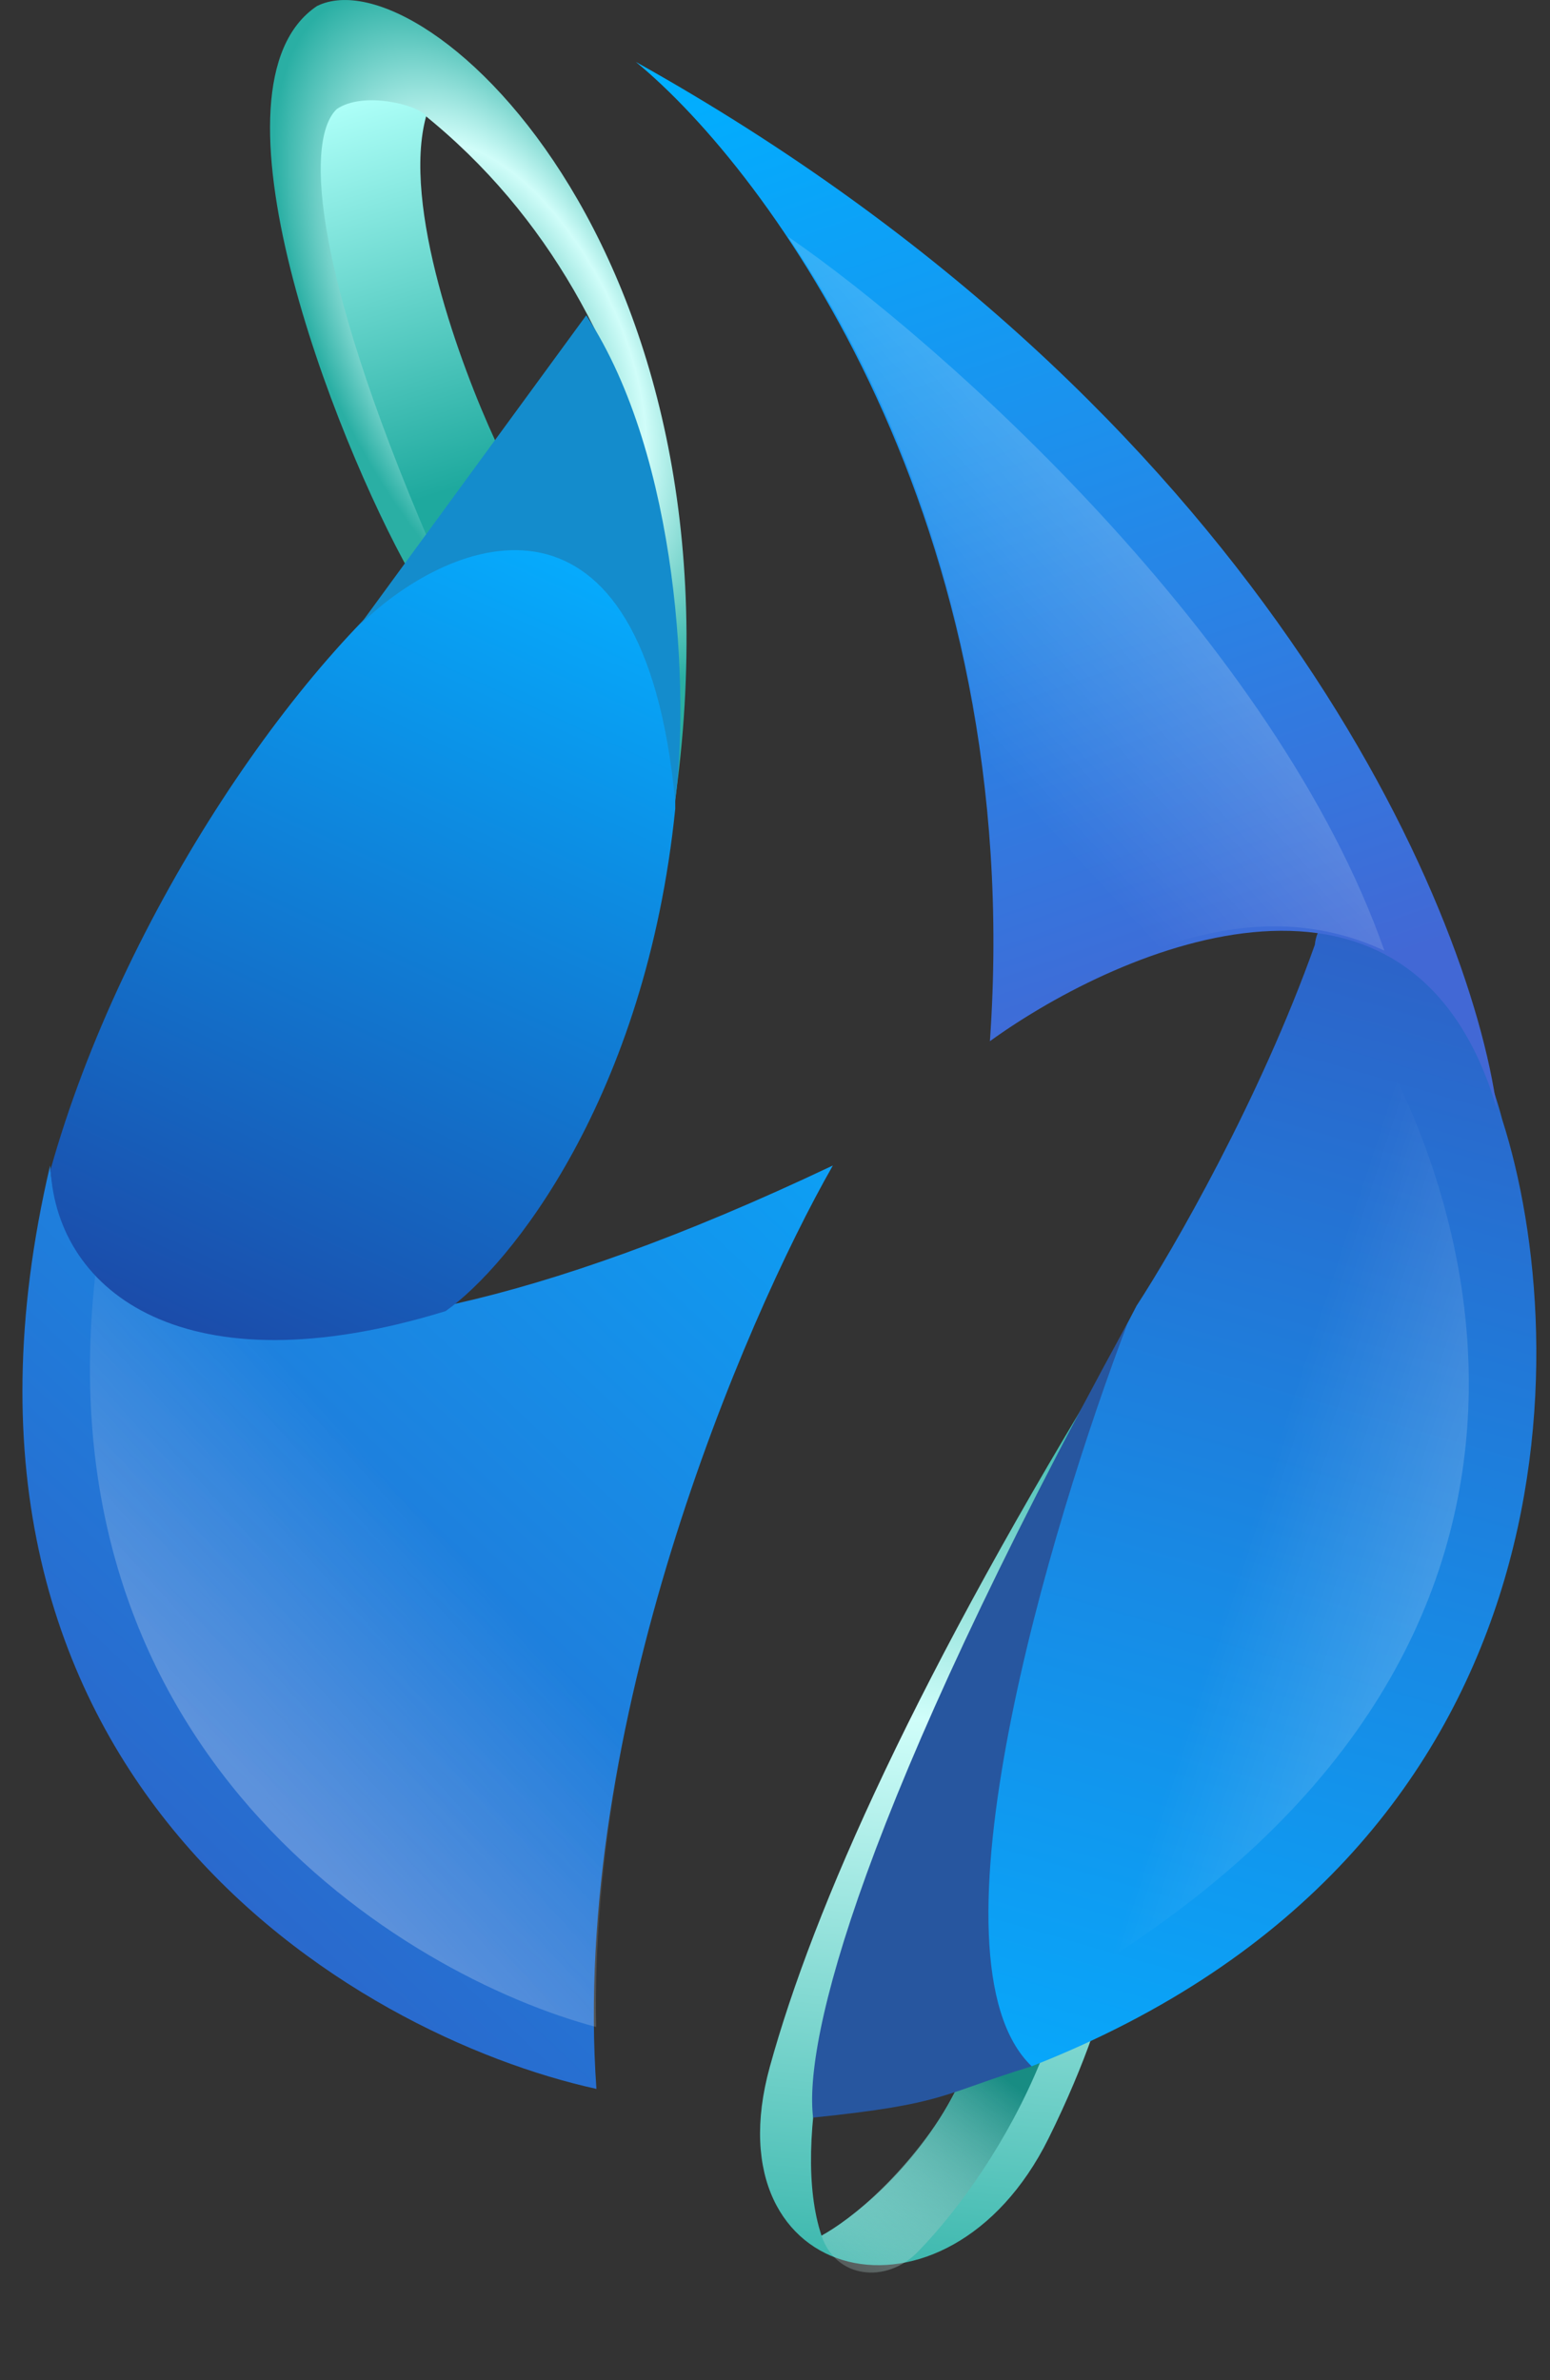 <svg width="43" height="66" viewBox="0 0 43 66" fill="none" xmlns="http://www.w3.org/2000/svg">
<rect x="0" y="0" width="43" height="66" fill="#333333" stroke="none"/>
<path d="M22.79 61.993C21.044 56.719 27.581 43.343 31.067 37.315C25.433 46.47 22.572 52.903 21.355 57.316C19.676 63.405 26.274 64.959 29.086 59.303C29.609 58.25 30.021 57.252 30.297 56.467L26.511 57.974C25.382 60.185 23.56 61.575 22.79 61.993Z" fill="url(#paint0_linear_1_1126)"/>
<path d="M22.791 61.995C24.172 61.234 25.811 59.39 26.501 57.996C28.133 57.362 28.539 57.261 28.852 57.198C27.962 59.362 26.63 61.242 25.465 62.439C24.589 63.339 23.185 63.187 22.791 61.995Z" fill="url(#paint1_linear_1_1126)"/>
<path d="M41.675 31.047C40.356 26.011 36.666 24.311 36.476 26.199C34.954 30.48 32.544 34.657 31.53 36.209C23.127 52.176 26.88 57.048 28.613 57.3C43.781 51.357 43.683 37.301 41.675 31.047Z" fill="url(#paint2_linear_1_1126)"/>
<path d="M18.586 23.118C18.561 23.277 18.534 23.43 18.506 23.576C18.534 23.422 18.56 23.27 18.586 23.118C19.31 18.553 18.879 8.864 11.714 3.141C11.269 4.09 11.295 6.924 13.682 12.188L11.396 15.921C9.259 12.125 5.492 2.382 8.793 0.168C11.812 -1.336 21.219 7.363 18.586 23.118Z" fill="url(#paint3_radial_1_1126)"/>
<path d="M9.347 3.021C10.089 2.524 11.577 2.903 11.825 3.214C11.132 5.698 12.789 10.165 13.737 12.215L11.958 15.145C8.496 7.094 8.543 3.767 9.347 3.021Z" fill="url(#paint4_linear_1_1126)"/>
<path d="M27.462 28.872C28.475 14.44 21.336 4.755 17.64 1.717C34.926 11.372 40.768 25.1 41.528 30.757C39.196 22.812 31.179 26.19 27.462 28.872Z" fill="url(#paint5_linear_1_1126)"/>
<path opacity="0.25" d="M38.405 26.361C35.385 17.742 26.114 9.485 21.856 6.558C27.456 14.84 27.876 24.265 27.519 28.728C32.05 25.677 35.448 24.991 38.405 26.361Z" fill="url(#paint6_linear_1_1126)"/>
<path d="M36.799 26.698C40.944 32.201 45.383 45.526 29.974 54.802C31.654 46.127 35.37 28.362 36.799 26.698Z" fill="url(#paint7_linear_1_1126)"/>
<path d="M28.622 57.298C25.532 54.337 29.128 42.335 31.296 36.656C23.879 50.184 22.291 56.56 22.557 58.72C26.291 58.337 26.111 58.063 28.622 57.298Z" fill="#27569F"/>
<path d="M16.546 57.924C15.832 47.884 20.621 36.671 23.105 32.319C6.293 40.291 1.623 35.641 1.39 32.319C-2.584 49.272 9.838 56.453 16.546 57.924Z" fill="url(#paint8_linear_1_1126)"/>
<path d="M16.537 56.207C16.348 46.802 20.684 36.373 23.105 32.319C9.78 38.213 4.855 37.147 2.708 34.827C0.889 48.57 11.212 54.786 16.537 56.207Z" fill="url(#paint9_linear_1_1126)"/>
<path d="M1.403 32.431C3.391 25.339 8.411 17.993 12.425 15.144C17.828 13.422 18.754 19.26 18.733 22.426C17.917 30.43 14.146 35.111 12.361 36.357C5.162 38.573 1.594 35.85 1.403 32.431Z" fill="url(#paint10_linear_1_1126)"/>
<path d="M9.99 17.32L16.264 8.743C18.872 12.721 19.114 19.343 18.731 22.217C17.842 12.911 12.594 14.792 9.99 17.32Z" fill="#148CCC"/>
<defs>
<linearGradient id="paint0_linear_1_1126" x1="25.837" y1="37.315" x2="23.041" y2="65.961" gradientUnits="userSpaceOnUse">
<stop stop-color="#1EA99E"/>
<stop offset="0.359" stop-color="#D0FEFA"/>
<stop offset="1" stop-color="#1EA99E"/>
</linearGradient>
<linearGradient id="paint1_linear_1_1126" x1="27.877" y1="57.617" x2="22.413" y2="64.728" gradientUnits="userSpaceOnUse">
<stop stop-color="#188C83"/>
<stop offset="1" stop-color="white" stop-opacity="0"/>
</linearGradient>
<linearGradient id="paint2_linear_1_1126" x1="37.744" y1="26.011" x2="28.733" y2="57.271" gradientUnits="userSpaceOnUse">
<stop stop-color="#2D63C8"/>
<stop offset="1" stop-color="#08A7FA"/>
</linearGradient>
<radialGradient id="paint3_radial_1_1126" cx="0" cy="0" r="1" gradientUnits="userSpaceOnUse" gradientTransform="translate(14.221 9.373) rotate(-117.029) scale(10.547 5.161)">
<stop stop-color="#2AAFA4"/>
<stop offset="0.558" stop-color="#D0FDF9"/>
<stop offset="1" stop-color="#2AAFA4"/>
</radialGradient>
<linearGradient id="paint4_linear_1_1126" x1="9.718" y1="2.835" x2="12.96" y2="13.449" gradientUnits="userSpaceOnUse">
<stop stop-color="#ADFFF8"/>
<stop offset="1" stop-color="#1EA99E"/>
</linearGradient>
<linearGradient id="paint5_linear_1_1126" x1="29.616" y1="-1.551" x2="39.423" y2="26.344" gradientUnits="userSpaceOnUse">
<stop stop-color="#00AFFF"/>
<stop offset="1" stop-color="#4268D5"/>
</linearGradient>
<linearGradient id="paint6_linear_1_1126" x1="32.49" y1="16.709" x2="27.504" y2="21.306" gradientUnits="userSpaceOnUse">
<stop stop-color="white" stop-opacity="0.73"/>
<stop offset="1" stop-color="white" stop-opacity="0"/>
</linearGradient>
<linearGradient id="paint7_linear_1_1126" x1="40.689" y1="42.01" x2="35.344" y2="40.271" gradientUnits="userSpaceOnUse">
<stop stop-color="white" stop-opacity="0.18"/>
<stop offset="1" stop-color="white" stop-opacity="0"/>
</linearGradient>
<linearGradient id="paint8_linear_1_1126" x1="23.105" y1="32.382" x2="4.51" y2="52.113" gradientUnits="userSpaceOnUse">
<stop stop-color="#0D9FF4"/>
<stop offset="1" stop-color="#2B67CB"/>
</linearGradient>
<linearGradient id="paint9_linear_1_1126" x1="4.413" y1="46.802" x2="10.876" y2="40.988" gradientUnits="userSpaceOnUse">
<stop stop-color="white" stop-opacity="0.25"/>
<stop offset="1" stop-color="white" stop-opacity="0"/>
</linearGradient>
<linearGradient id="paint10_linear_1_1126" x1="15.42" y1="15.587" x2="5.518" y2="37.1" gradientUnits="userSpaceOnUse">
<stop stop-color="#06AAFC"/>
<stop offset="1" stop-color="#1B4CAA"/>
</linearGradient>
</defs>
</svg>
